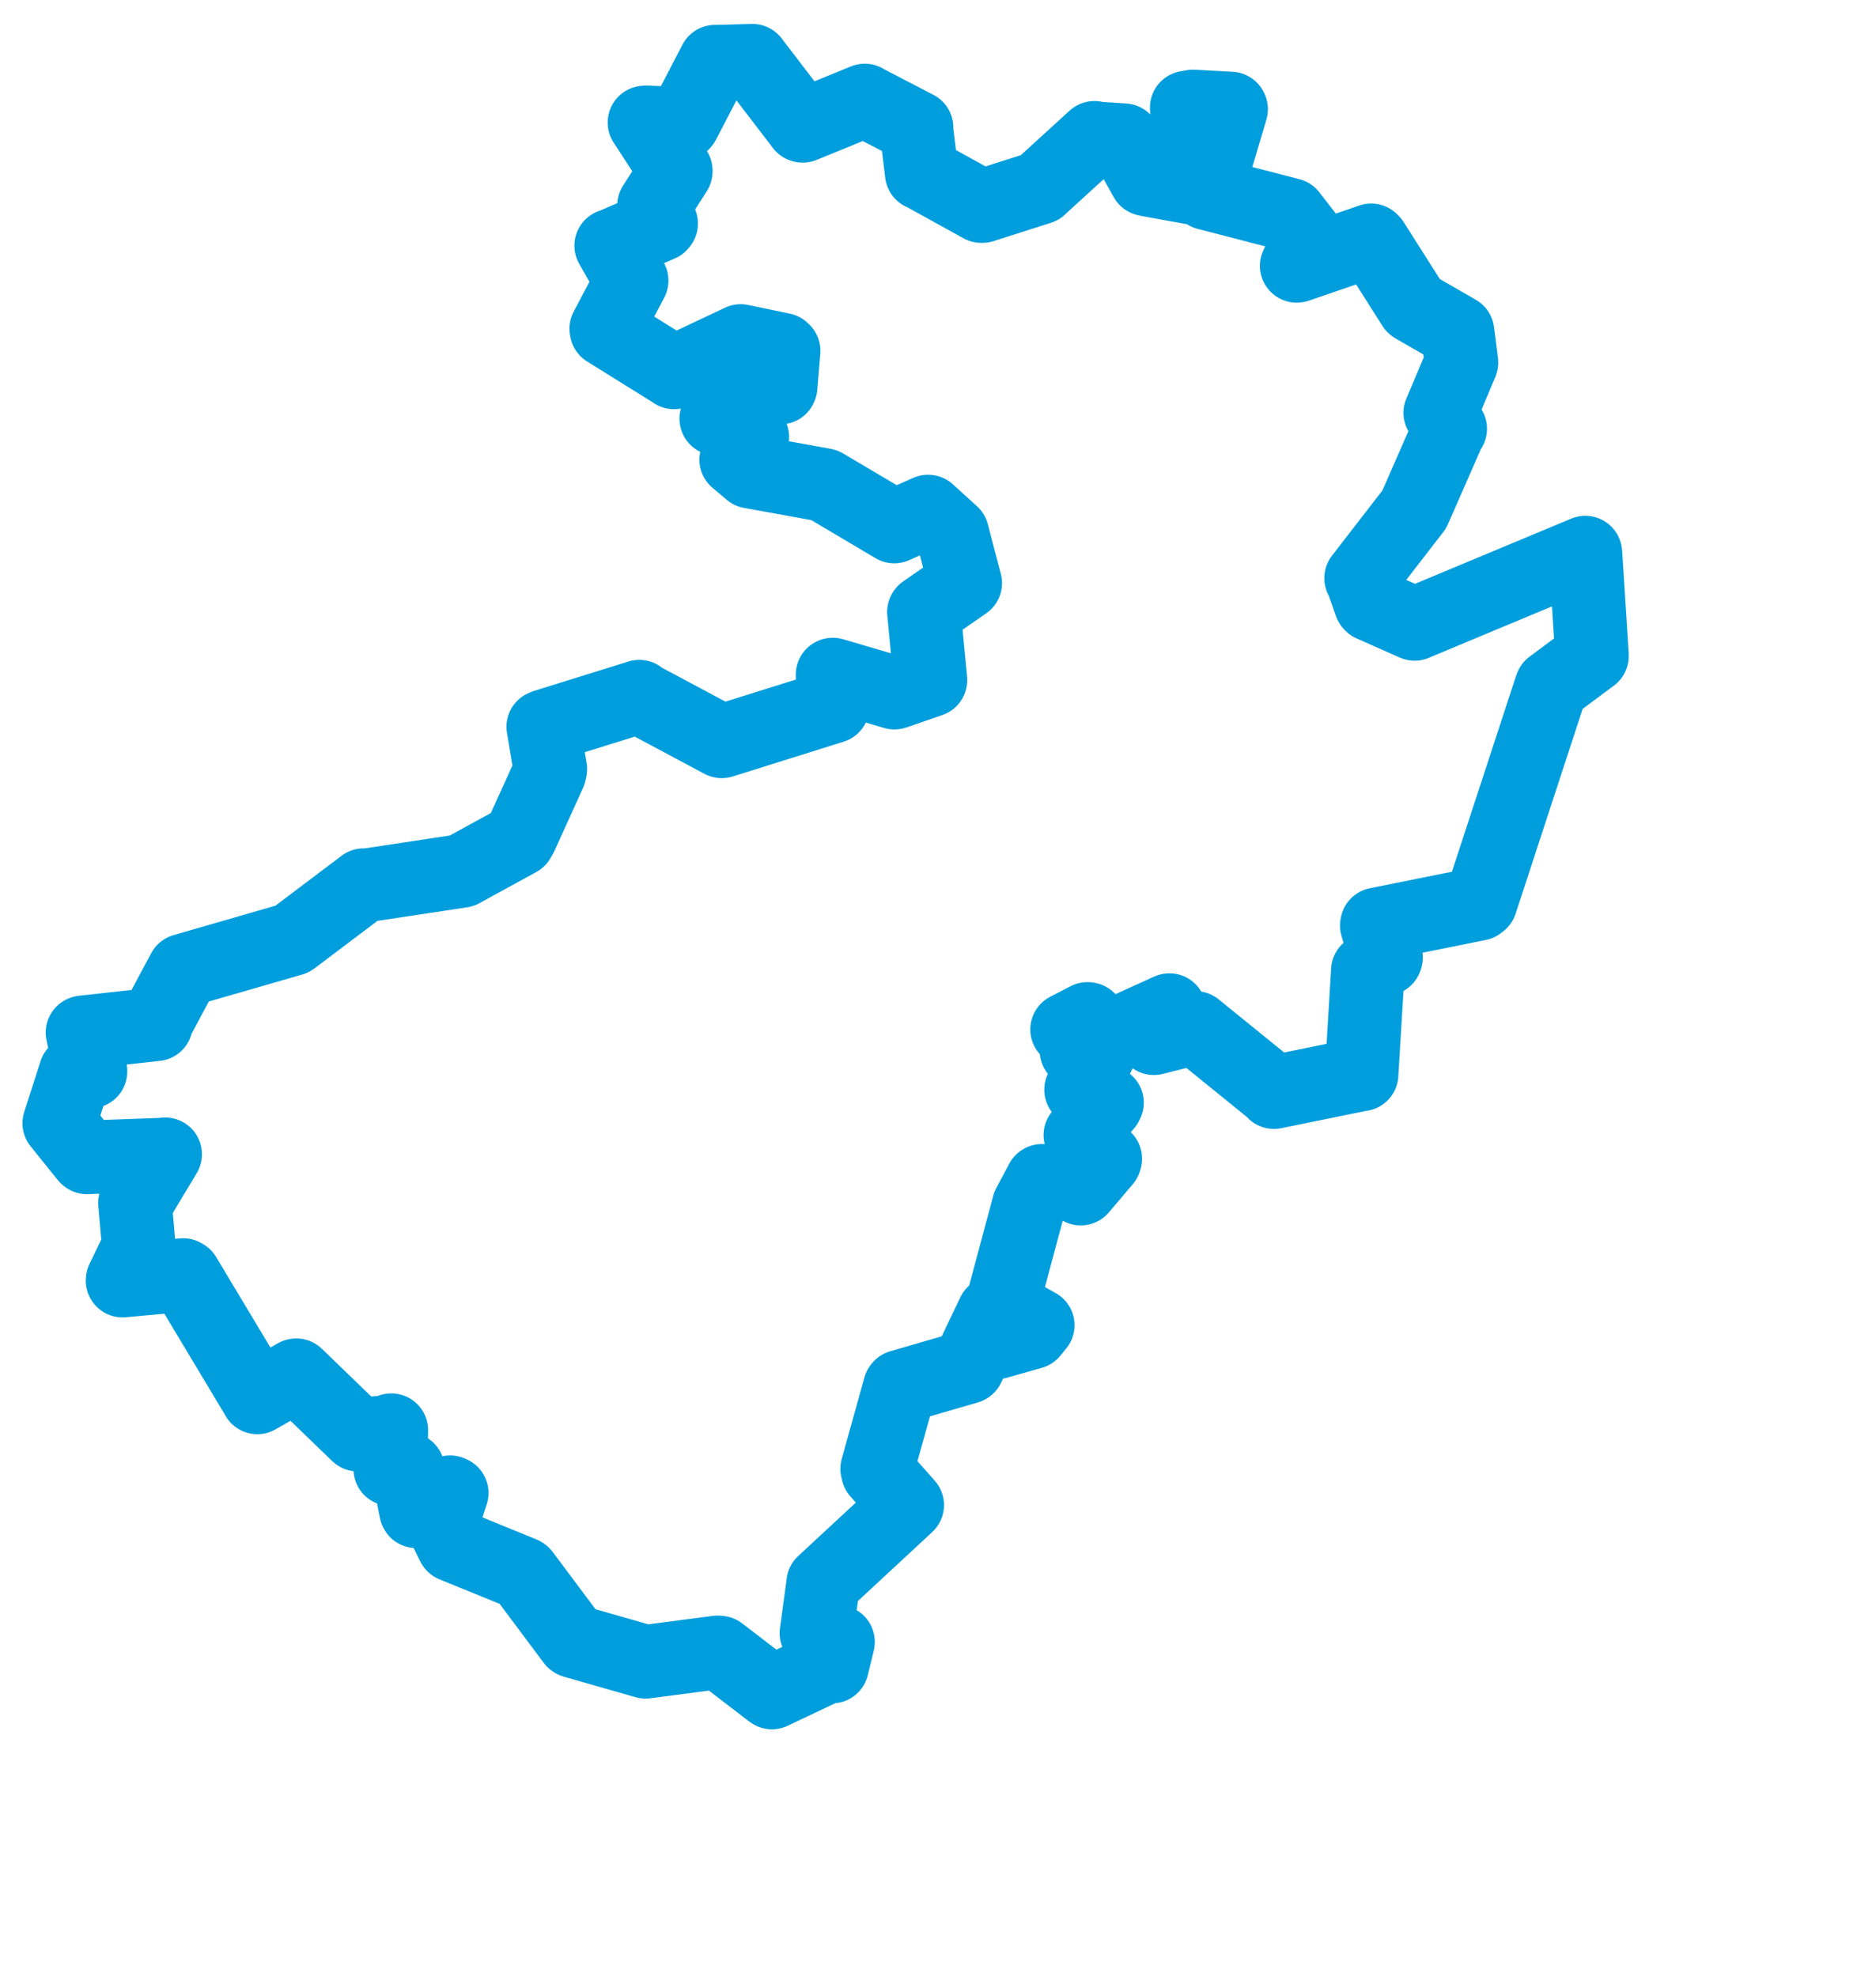 <svg viewBox="0 0 54.644 57.562" width="54.644" height="57.562" xmlns="http://www.w3.org/2000/svg">
  <title>Ústecký kraj</title>
  <desc>Geojson of Ústecký kraj</desc>
  <!-- Generated from maps/2-geojsons/world/europe/czechia/ustecky-kraj/okres-decin/okres-decin.boundary.geojson -->
  <polygon points="1.726,32.71 2.513,33.687 2.531,33.704 4.77,33.623 4.811,33.614 3.958,35.033 3.932,35.03 4.04,36.263 4.041,36.304 3.573,37.269 3.57,37.293 5.334,37.131 5.377,37.157 7.487,40.675 7.496,40.694 8.622,40.05 8.631,40.049 10.411,41.769 10.425,41.78 11.355,41.696 11.398,41.649 11.379,42.774 11.368,42.782 11.878,42.783 11.881,42.785 12.118,43.998 12.125,44.011 13.113,43.456 13.158,43.477 12.982,44.018 12.807,44.193 13.191,44.976 13.205,45 15.219,45.821 15.241,45.837 16.696,47.783 16.714,47.796 18.796,48.392 18.81,48.393 20.907,48.119 20.967,48.126 22.441,49.257 22.485,49.288 24.089,48.528 24.235,48.532 24.408,47.823 24.409,47.813 23.802,47.6 23.781,47.559 23.978,46.109 23.977,46.101 26.417,43.838 26.425,43.83 25.572,42.867 25.55,42.773 26.21,40.403 26.226,40.381 28.185,39.812 28.193,39.805 28.941,38.238 29.018,38.182 29.045,39.034 29.031,39.092 30.055,38.802 30.227,38.592 29.372,38.109 29.183,38.019 29.957,35.134 29.966,35.1 30.344,34.391 30.35,34.387 31.294,34.498 31.48,34.615 32.18,33.791 32.194,33.742 31.477,33.083 31.469,33.054 32.222,32.16 32.245,32.111 31.492,31.737 31.489,31.733 32.051,30.596 32.055,30.587 31.415,30.617 31.358,30.601 31.583,30.402 31.596,30.345 31.138,30.005 31.082,29.979 31.676,29.672 31.703,29.677 32.246,30.192 32.299,30.217 34.045,29.422 34.064,29.416 34.075,29.962 34.096,29.994 33.611,30.231 33.61,30.235 34.806,29.932 34.819,29.933 37.108,31.788 37.108,31.804 39.637,31.289 39.66,31.288 39.843,28.265 39.842,28.263 40.36,27.921 40.372,27.886 40.103,26.951 40.11,26.918 43.068,26.323 43.128,26.276 45.175,20.025 45.192,19.983 46.369,19.108 46.37,19.079 46.182,16.128 46.177,16.093 41.206,18.167 41.206,18.169 39.947,17.611 39.926,17.589 39.669,16.861 39.646,16.837 41.189,14.842 41.194,14.836 42.213,12.513 42.242,12.486 41.977,12.032 41.952,12.022 42.551,10.603 42.569,10.557 42.455,9.663 42.454,9.659 41.179,8.924 41.174,8.92 39.98,7.039 39.94,6.999 37.785,7.74 37.77,7.742 38.126,6.983 38.137,6.97 37.603,6.284 37.583,6.256 35.15,5.627 35.138,5.618 35.86,3.179 35.851,3.161 34.752,3.1 34.567,3.133 34.715,5.432 34.709,5.465 33.436,5.235 33.376,5.219 32.748,4.093 32.741,4.084 31.907,4.029 31.878,4.014 30.289,5.463 30.29,5.466 28.614,6.001 28.582,6.001 26.889,5.066 26.849,5.051 26.692,3.771 26.697,3.714 25.208,2.941 25.189,2.927 23.381,3.665 23.366,3.661 21.916,1.769 21.916,1.768 20.857,1.798 20.829,1.796 19.903,3.576 19.878,3.604 18.814,3.564 18.772,3.568 19.684,4.969 19.684,4.993 19.061,5.968 19.05,5.984 19.258,6.51 19.23,6.544 17.816,7.155 17.803,7.154 18.379,8.166 18.399,8.17 17.659,9.573 17.667,9.617 19.629,10.838 19.634,10.845 21.559,9.938 21.574,9.93 22.789,10.183 22.825,10.217 22.738,11.264 22.728,11.287 21.837,11.273 21.804,11.281 20.875,12.176 20.863,12.193 21.905,12.721 21.914,12.73 21.452,13.381 21.444,13.386 21.826,13.708 21.859,13.736 24.002,14.124 24.016,14.129 26.042,15.329 26.048,15.333 27.033,14.897 27.034,14.896 27.734,15.533 27.737,15.536 28.113,16.979 28.116,16.98 26.917,17.813 26.912,17.823 27.102,19.803 27.101,19.809 26.066,20.168 26.053,20.171 24.258,19.644 24.251,19.646 24.264,20.544 24.255,20.576 21.034,21.586 21.022,21.589 18.702,20.35 18.621,20.288 15.878,21.142 15.824,21.165 16.03,22.396 16.009,22.498 15.171,24.344 15.106,24.455 13.452,25.361 13.448,25.363 10.641,25.787 10.594,25.777 8.54,27.327 8.508,27.35 5.354,28.261 5.35,28.262 4.533,29.79 4.544,29.829 2.416,30.063 2.403,30.069 2.635,31.174 2.635,31.204 2.206,31.225 2.202,31.228 1.726,32.71" stroke="#009edd" fill="none" stroke-width="2.143" vector-effect="non-scaling-stroke" stroke-linejoin="round"></polygon>
</svg>